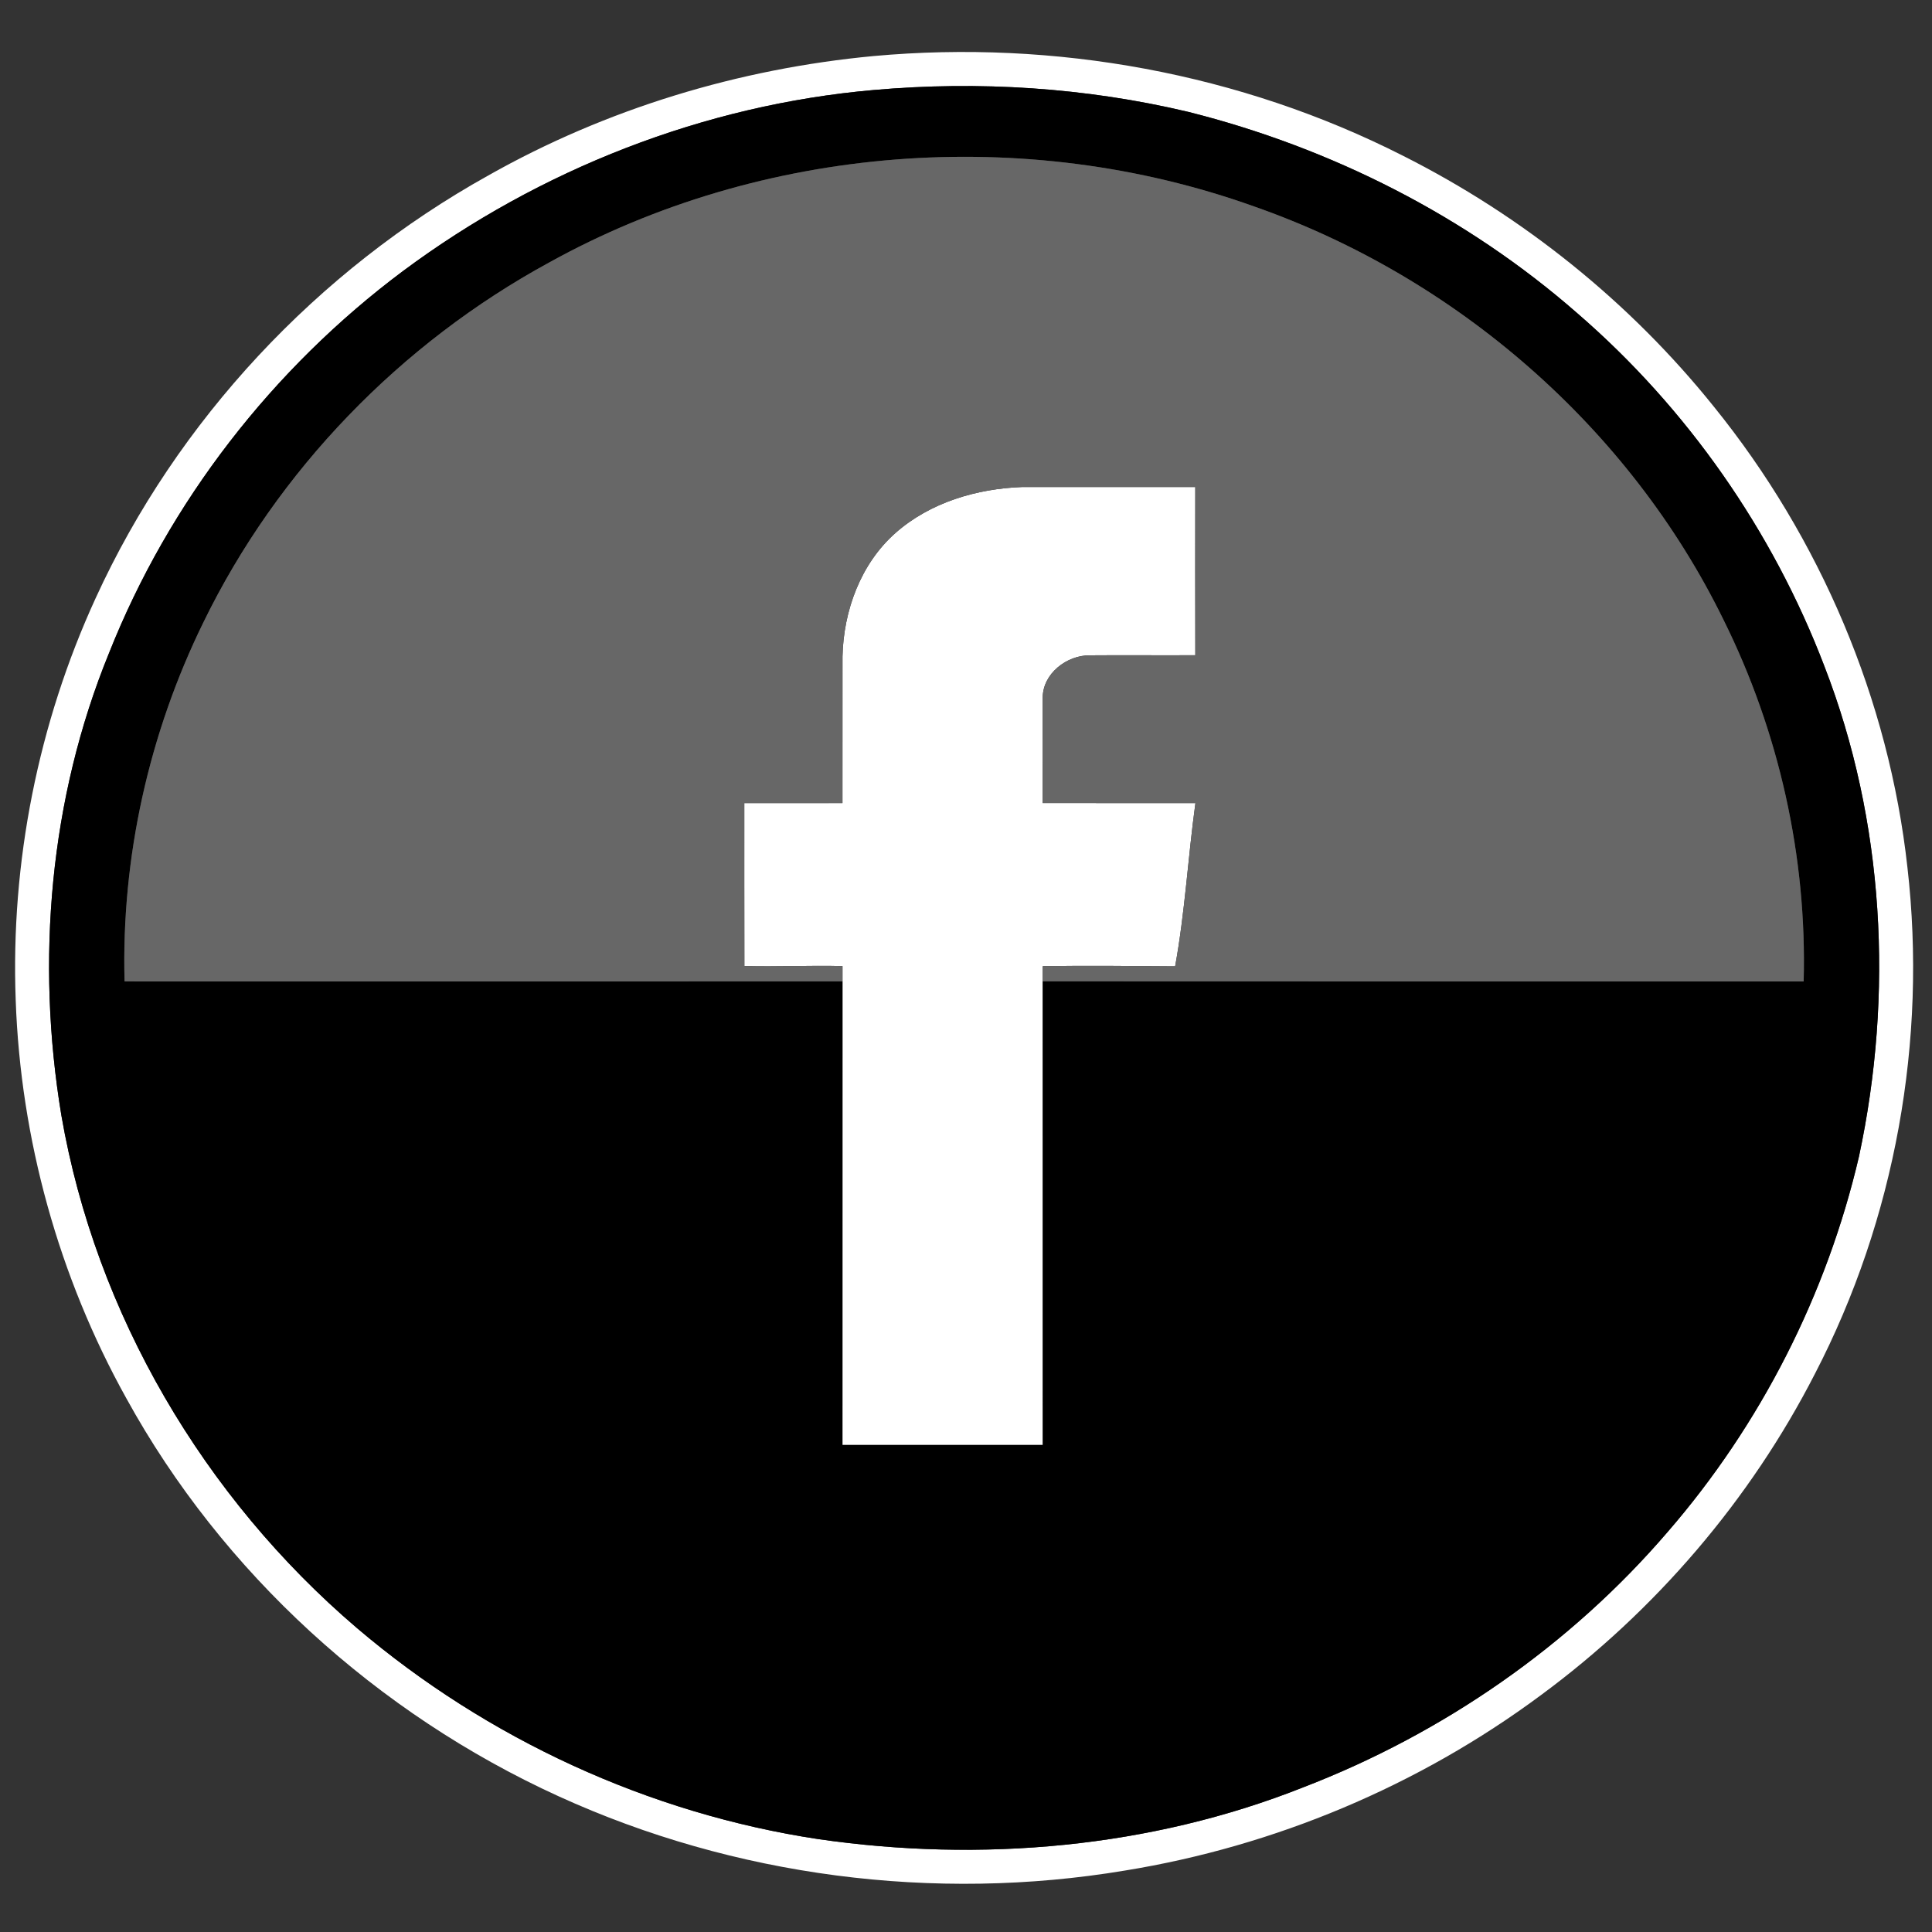 <svg xmlns="http://www.w3.org/2000/svg" viewBox="0 0 512 512"><rect x="0" y="0" width="512" height="512" fill="#333333" stroke="none"/><g fill="#fff"><path d="M231.55 14.85c47.96-4.36 97.19 4.57 140.18 26.39 31.79 16 60.2 38.77 82.48 66.55 28.14 34.78 46.37 77.58 51.28 122.09 5.25 45.81-3.25 93.15-24.48 134.12-17.18 33.56-42.38 62.93-72.72 85.28-32.33 23.99-70.47 40-110.2 46.44-50.5 8.43-103.47 1.58-150.06-19.69-48.02-21.9-89.08-59.14-114.55-105.46-17.92-32.21-28.03-68.72-29.32-105.55-1.36-36.5 5.95-73.29 21.18-106.49 21.58-47.18 58.8-86.84 104.08-112.04 31.27-17.67 66.39-28.29 102.13-31.64m.03 9c-44.98 3.92-88.55 21.04-124.73 47.94-34.58 25.82-62.04 61.15-77.97 101.31-15.75 38.54-19.41 81.52-12.62 122.46 9.09 52.62 37.78 101.28 78.31 135.87 34.57 29.42 77.43 49.18 122.33 55.96 43.05 6.23 87.95 2.36 128.52-13.75 37.02-14.26 70.67-37.53 96.53-67.67 24.63-28.41 42.18-62.92 50.71-99.54 9.18-42.95 6.77-88.76-9.17-129.85-13.71-35.94-36.38-68.41-65.48-93.56-29.4-25.74-65.22-43.85-103.06-53.36-27.23-6.47-55.51-8.26-83.37-5.81z"/><path d="M237.27 141.28c9.19-8.15 21.61-11.79 33.7-12.22 15.26-.01 30.53-.01 45.79.01-.01 14.86-.03 29.71.01 44.57-9.3.06-18.59-.05-27.89.03-6.14-.08-12.58 4.83-12.55 11.28-.01 9.28.03 18.57 0 27.86 13.49.04 26.98 0 40.47.02-1.98 14.4-2.77 28.95-5.38 43.26-11.7-.09-23.39-.21-35.08-.04v4.02c.01 40.96 0 81.91.01 122.87-17.7 0-35.4.01-53.09-.01.02-40.95 0-81.9.01-122.85-.01-1.35-.01-2.7 0-4.05-8.67-.22-17.34.21-26-.02-.04-14.39-.01-28.78-.02-43.18 8.67-.01 17.34.01 26.01-.01.02-12.95 0-25.91.01-38.86.27-12.1 4.8-24.53 14-32.68z"/></g><path d="M231.58 23.85c27.86-2.45 56.14-.66 83.37 5.81 37.84 9.51 73.66 27.62 103.06 53.36 29.1 25.15 51.77 57.62 65.48 93.56 15.94 41.09 18.35 86.9 9.17 129.85-8.53 36.62-26.08 71.13-50.71 99.54-25.86 30.14-59.51 53.41-96.53 67.67-40.57 16.11-85.47 19.98-128.52 13.75-44.9-6.78-87.76-26.54-122.33-55.96-40.53-34.59-69.22-83.25-78.31-135.87-6.79-40.94-3.13-83.92 12.62-122.46 15.93-40.16 43.39-75.49 77.97-101.31 36.18-26.9 79.75-44.02 124.73-47.94m-86.06 45.72c-39.32 21.41-71.99 55.05-91.61 95.35-14.44 29.44-21.79 62.37-20.9 95.17 63.42.01 126.84.03 190.26-.01-.01 40.95.01 81.9-.01 122.85 17.69.02 35.39.01 53.09.01-.01-40.96 0-81.91-.01-122.87 67.22.05 134.43.02 201.65.02.9-33.03-6.54-66.2-21.22-95.79-24.95-51.04-70.97-90.9-124.48-109.61C271.65 33 201.9 38.32 145.52 69.57z"/><path fill="#676767" d="M145.52 69.57C201.9 38.32 271.65 33 332.29 54.69c53.51 18.71 99.53 58.57 124.48 109.61 14.68 29.59 22.12 62.76 21.22 95.79-67.22 0-134.43.03-201.65-.02v-4.02c11.69-.17 23.38-.05 35.08.04 2.61-14.31 3.4-28.86 5.38-43.26-13.49-.02-26.98.02-40.47-.02.03-9.29-.01-18.58 0-27.86-.03-6.45 6.41-11.36 12.55-11.28 9.3-.08 18.59.03 27.89-.03-.04-14.86-.02-29.71-.01-44.57-15.26-.02-30.53-.02-45.79-.01-12.09.43-24.51 4.07-33.7 12.22-9.2 8.15-13.73 20.58-14 32.68-.01 12.95.01 25.91-.01 38.86-8.67.02-17.34 0-26.01.01.01 14.4-.02 28.79.02 43.18 8.66.23 17.33-.2 26 .02-.01 1.35-.01 2.7 0 4.05-63.42.04-126.84.02-190.26.01-.89-32.8 6.46-65.73 20.9-95.17 19.62-40.3 52.29-73.94 91.61-95.35z"/></svg>
